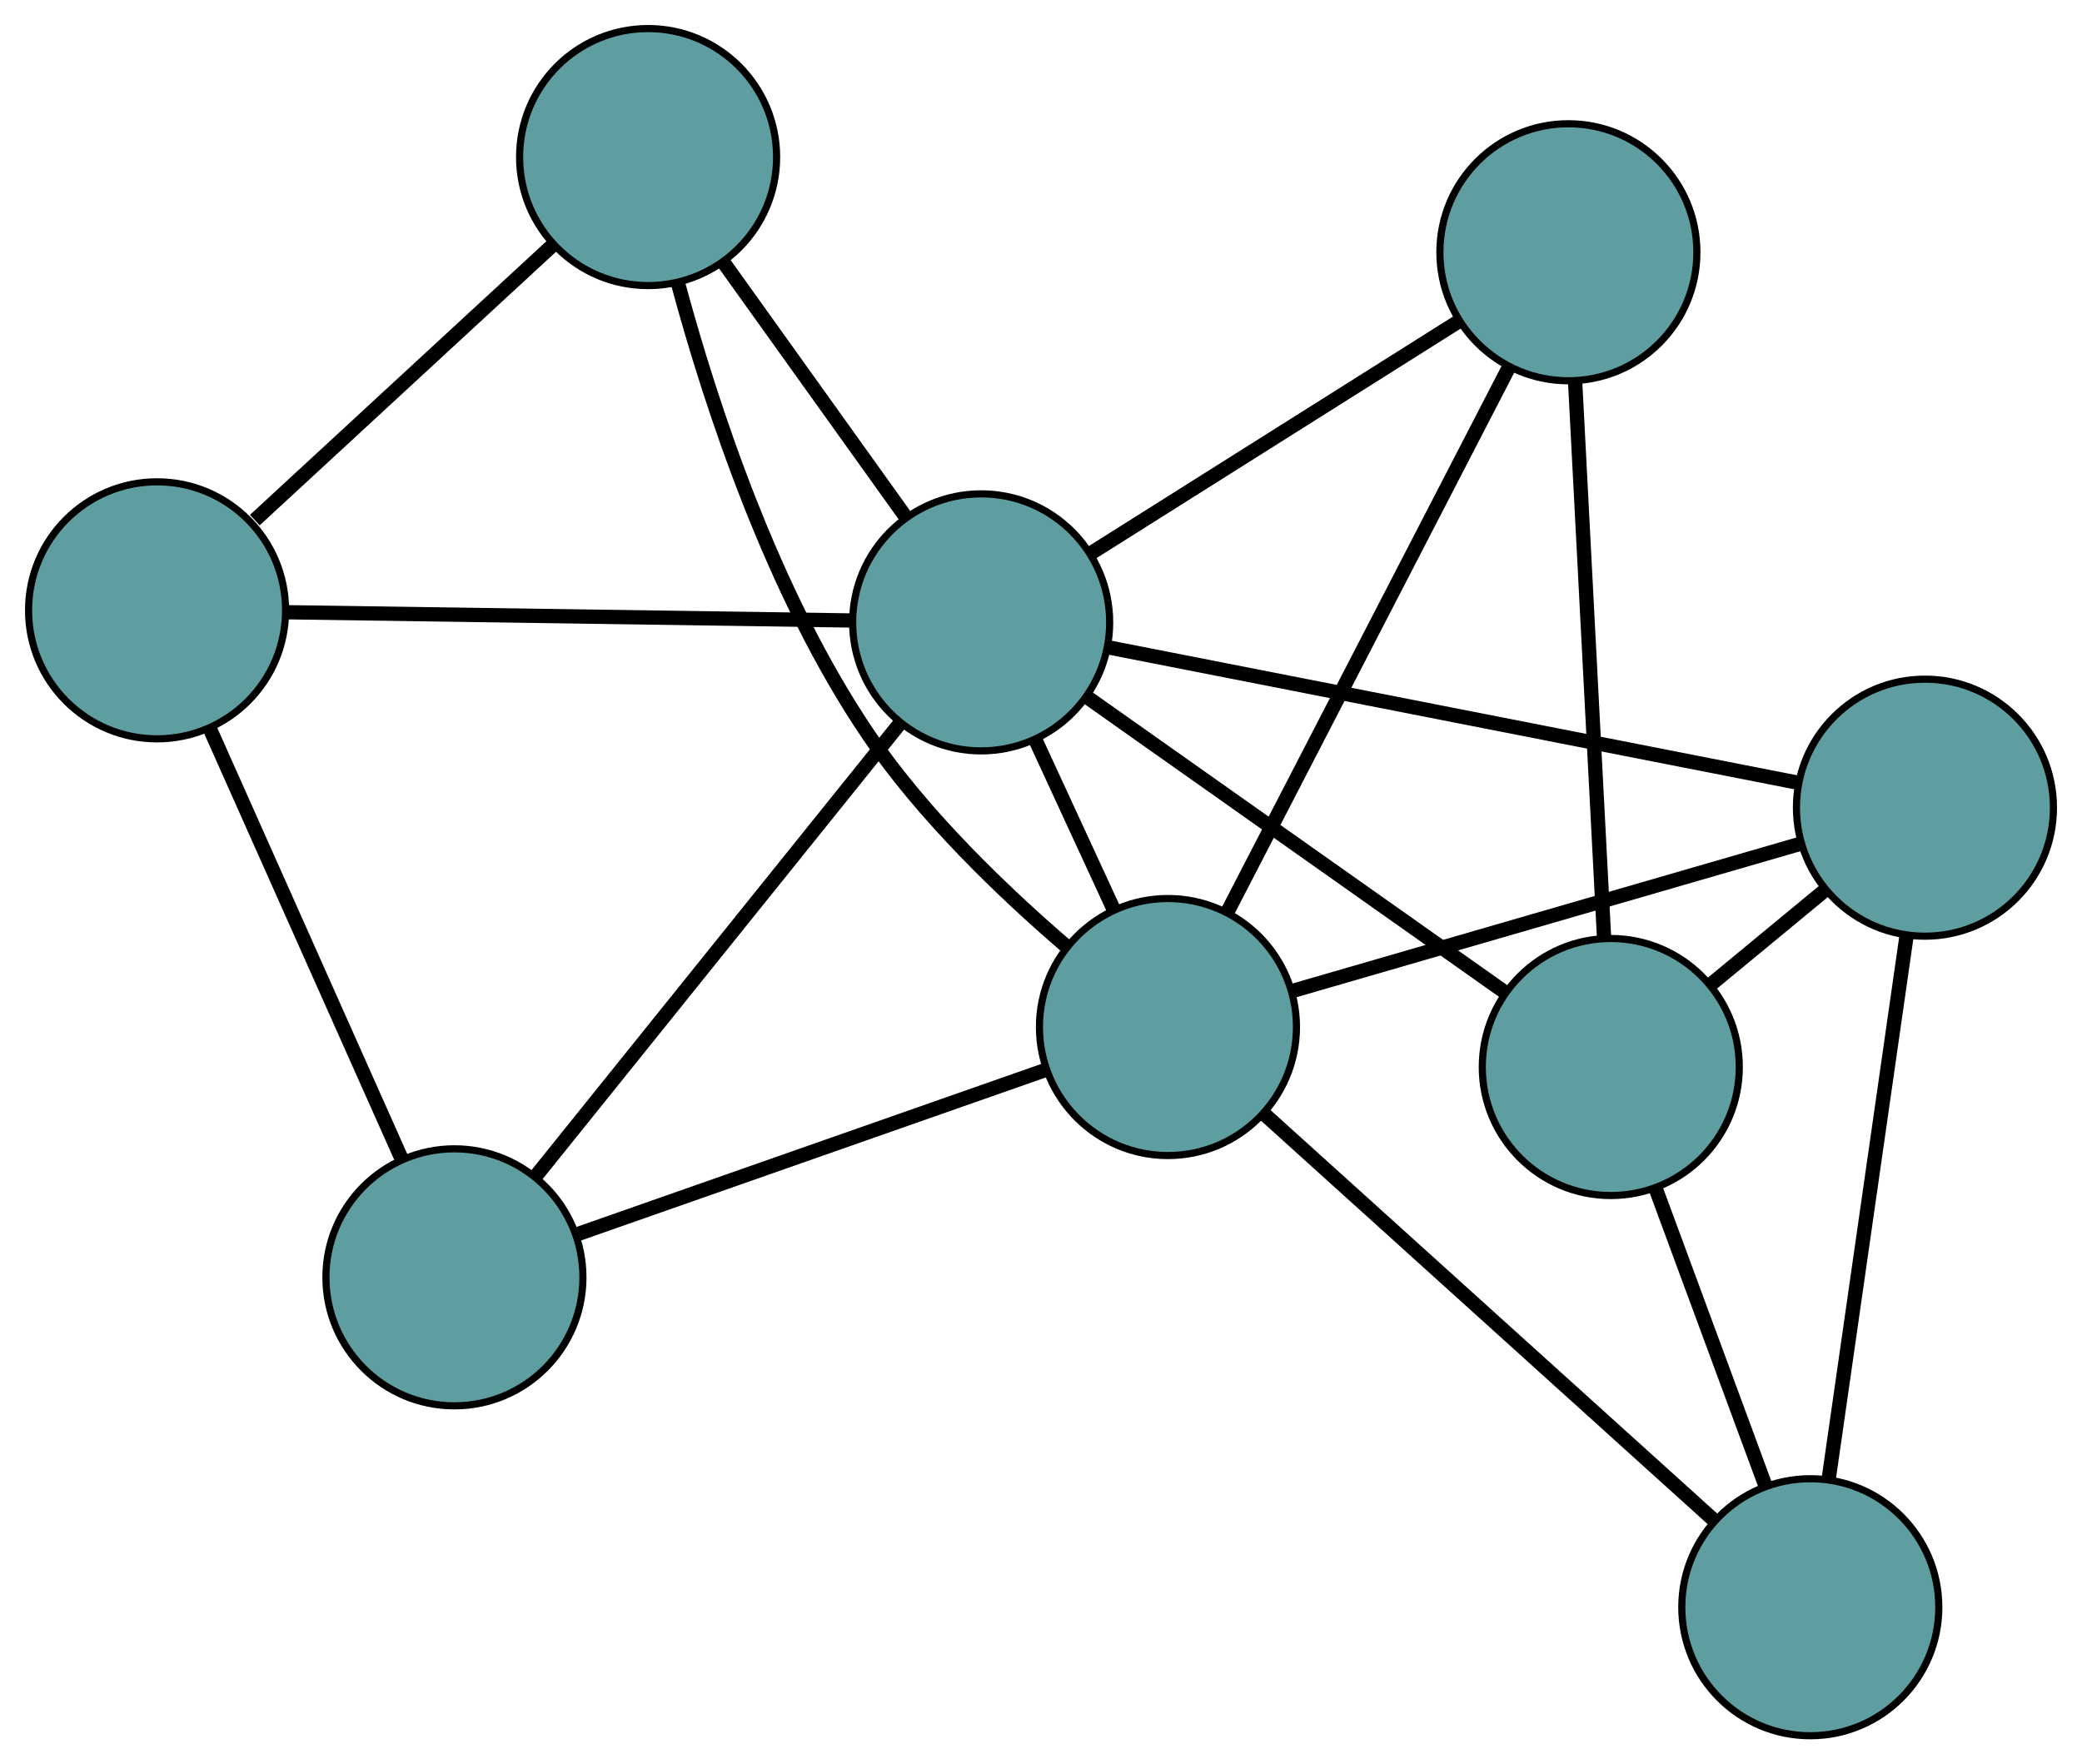 <?xml version="1.0" encoding="UTF-8" standalone="no"?>
<!DOCTYPE svg PUBLIC "-//W3C//DTD SVG 1.1//EN"
 "http://www.w3.org/Graphics/SVG/1.1/DTD/svg11.dtd">
<!-- Generated by graphviz version 2.36.0 (20140111.2315)
 -->
<!-- Title: G Pages: 1 -->
<svg width="100%" height="100%"
 viewBox="0.00 0.00 291.63 247.11" xmlns="http://www.w3.org/2000/svg" xmlns:xlink="http://www.w3.org/1999/xlink">
<g id="graph0" class="graph" transform="scale(1 1) rotate(0) translate(4 243.112)">
<title>G</title>
<!-- 0 -->
<g id="node1" class="node"><title>0</title>
<ellipse fill="cadetblue" stroke="black" cx="265.632" cy="-129.988" rx="18" ry="18"/>
</g>
<!-- 4 -->
<g id="node5" class="node"><title>4</title>
<ellipse fill="cadetblue" stroke="black" cx="249.572" cy="-18" rx="18" ry="18"/>
</g>
<!-- 0&#45;&#45;4 -->
<g id="edge1" class="edge"><title>0&#45;&#45;4</title>
<path fill="none" stroke="black" stroke-width="2" d="M263.051,-111.995C260.054,-91.097 255.14,-56.827 252.146,-35.948"/>
</g>
<!-- 6 -->
<g id="node7" class="node"><title>6</title>
<ellipse fill="cadetblue" stroke="black" cx="221.627" cy="-93.664" rx="18" ry="18"/>
</g>
<!-- 0&#45;&#45;6 -->
<g id="edge2" class="edge"><title>0&#45;&#45;6</title>
<path fill="none" stroke="black" stroke-width="2" d="M251.708,-118.495C246.572,-114.255 240.753,-109.451 235.611,-105.207"/>
</g>
<!-- 7 -->
<g id="node8" class="node"><title>7</title>
<ellipse fill="cadetblue" stroke="black" cx="159.597" cy="-99.264" rx="18" ry="18"/>
</g>
<!-- 0&#45;&#45;7 -->
<g id="edge3" class="edge"><title>0&#45;&#45;7</title>
<path fill="none" stroke="black" stroke-width="2" d="M248.122,-124.914C228.476,-119.222 196.789,-110.04 177.132,-104.345"/>
</g>
<!-- 8 -->
<g id="node9" class="node"><title>8</title>
<ellipse fill="cadetblue" stroke="black" cx="133.434" cy="-155.941" rx="18" ry="18"/>
</g>
<!-- 0&#45;&#45;8 -->
<g id="edge4" class="edge"><title>0&#45;&#45;8</title>
<path fill="none" stroke="black" stroke-width="2" d="M247.803,-133.488C222.572,-138.441 176.709,-147.445 151.403,-152.413"/>
</g>
<!-- 1 -->
<g id="node2" class="node"><title>1</title>
<ellipse fill="cadetblue" stroke="black" cx="59.652" cy="-64.207" rx="18" ry="18"/>
</g>
<!-- 5 -->
<g id="node6" class="node"><title>5</title>
<ellipse fill="cadetblue" stroke="black" cx="18" cy="-157.628" rx="18" ry="18"/>
</g>
<!-- 1&#45;&#45;5 -->
<g id="edge5" class="edge"><title>1&#45;&#45;5</title>
<path fill="none" stroke="black" stroke-width="2" d="M52.206,-80.908C44.624,-97.913 32.94,-124.118 25.382,-141.07"/>
</g>
<!-- 1&#45;&#45;7 -->
<g id="edge6" class="edge"><title>1&#45;&#45;7</title>
<path fill="none" stroke="black" stroke-width="2" d="M77.061,-70.313C95.406,-76.748 124.119,-86.819 142.387,-93.227"/>
</g>
<!-- 1&#45;&#45;8 -->
<g id="edge7" class="edge"><title>1&#45;&#45;8</title>
<path fill="none" stroke="black" stroke-width="2" d="M71.181,-78.54C85.042,-95.774 108.162,-124.519 121.987,-141.708"/>
</g>
<!-- 2 -->
<g id="node3" class="node"><title>2</title>
<ellipse fill="cadetblue" stroke="black" cx="86.781" cy="-221.112" rx="18" ry="18"/>
</g>
<!-- 2&#45;&#45;5 -->
<g id="edge8" class="edge"><title>2&#45;&#45;5</title>
<path fill="none" stroke="black" stroke-width="2" d="M73.52,-208.872C61.496,-197.774 43.847,-181.484 31.692,-170.265"/>
</g>
<!-- 2&#45;&#45;7 -->
<g id="edge9" class="edge"><title>2&#45;&#45;7</title>
<path fill="none" stroke="black" stroke-width="2" d="M90.939,-203.549C95.577,-186.332 104.253,-159.864 117.736,-140.074 125.393,-128.834 136.504,-118.18 145.354,-110.577"/>
</g>
<!-- 2&#45;&#45;8 -->
<g id="edge10" class="edge"><title>2&#45;&#45;8</title>
<path fill="none" stroke="black" stroke-width="2" d="M97.368,-206.324C105.003,-195.658 115.264,-181.323 122.89,-170.671"/>
</g>
<!-- 3 -->
<g id="node4" class="node"><title>3</title>
<ellipse fill="cadetblue" stroke="black" cx="215.688" cy="-207.781" rx="18" ry="18"/>
</g>
<!-- 3&#45;&#45;6 -->
<g id="edge11" class="edge"><title>3&#45;&#45;6</title>
<path fill="none" stroke="black" stroke-width="2" d="M216.629,-189.699C217.741,-168.331 219.58,-132.993 220.69,-111.662"/>
</g>
<!-- 3&#45;&#45;7 -->
<g id="edge12" class="edge"><title>3&#45;&#45;7</title>
<path fill="none" stroke="black" stroke-width="2" d="M207.412,-191.769C196.807,-171.252 178.529,-135.89 167.907,-115.342"/>
</g>
<!-- 3&#45;&#45;8 -->
<g id="edge13" class="edge"><title>3&#45;&#45;8</title>
<path fill="none" stroke="black" stroke-width="2" d="M200.217,-198.03C185.511,-188.762 163.519,-174.902 148.836,-165.648"/>
</g>
<!-- 4&#45;&#45;6 -->
<g id="edge14" class="edge"><title>4&#45;&#45;6</title>
<path fill="none" stroke="black" stroke-width="2" d="M243.231,-35.169C238.658,-47.552 232.511,-64.195 227.943,-76.563"/>
</g>
<!-- 4&#45;&#45;7 -->
<g id="edge15" class="edge"><title>4&#45;&#45;7</title>
<path fill="none" stroke="black" stroke-width="2" d="M235.907,-30.342C218.897,-45.705 190.028,-71.779 173.096,-87.072"/>
</g>
<!-- 5&#45;&#45;8 -->
<g id="edge16" class="edge"><title>5&#45;&#45;8</title>
<path fill="none" stroke="black" stroke-width="2" d="M36.037,-157.364C57.596,-157.049 93.472,-156.525 115.143,-156.208"/>
</g>
<!-- 6&#45;&#45;8 -->
<g id="edge17" class="edge"><title>6&#45;&#45;8</title>
<path fill="none" stroke="black" stroke-width="2" d="M206.666,-104.229C190.35,-115.75 164.402,-134.073 148.174,-145.532"/>
</g>
<!-- 7&#45;&#45;8 -->
<g id="edge18" class="edge"><title>7&#45;&#45;8</title>
<path fill="none" stroke="black" stroke-width="2" d="M152.029,-115.657C148.589,-123.111 144.525,-131.915 141.075,-139.388"/>
</g>
</g>
</svg>

